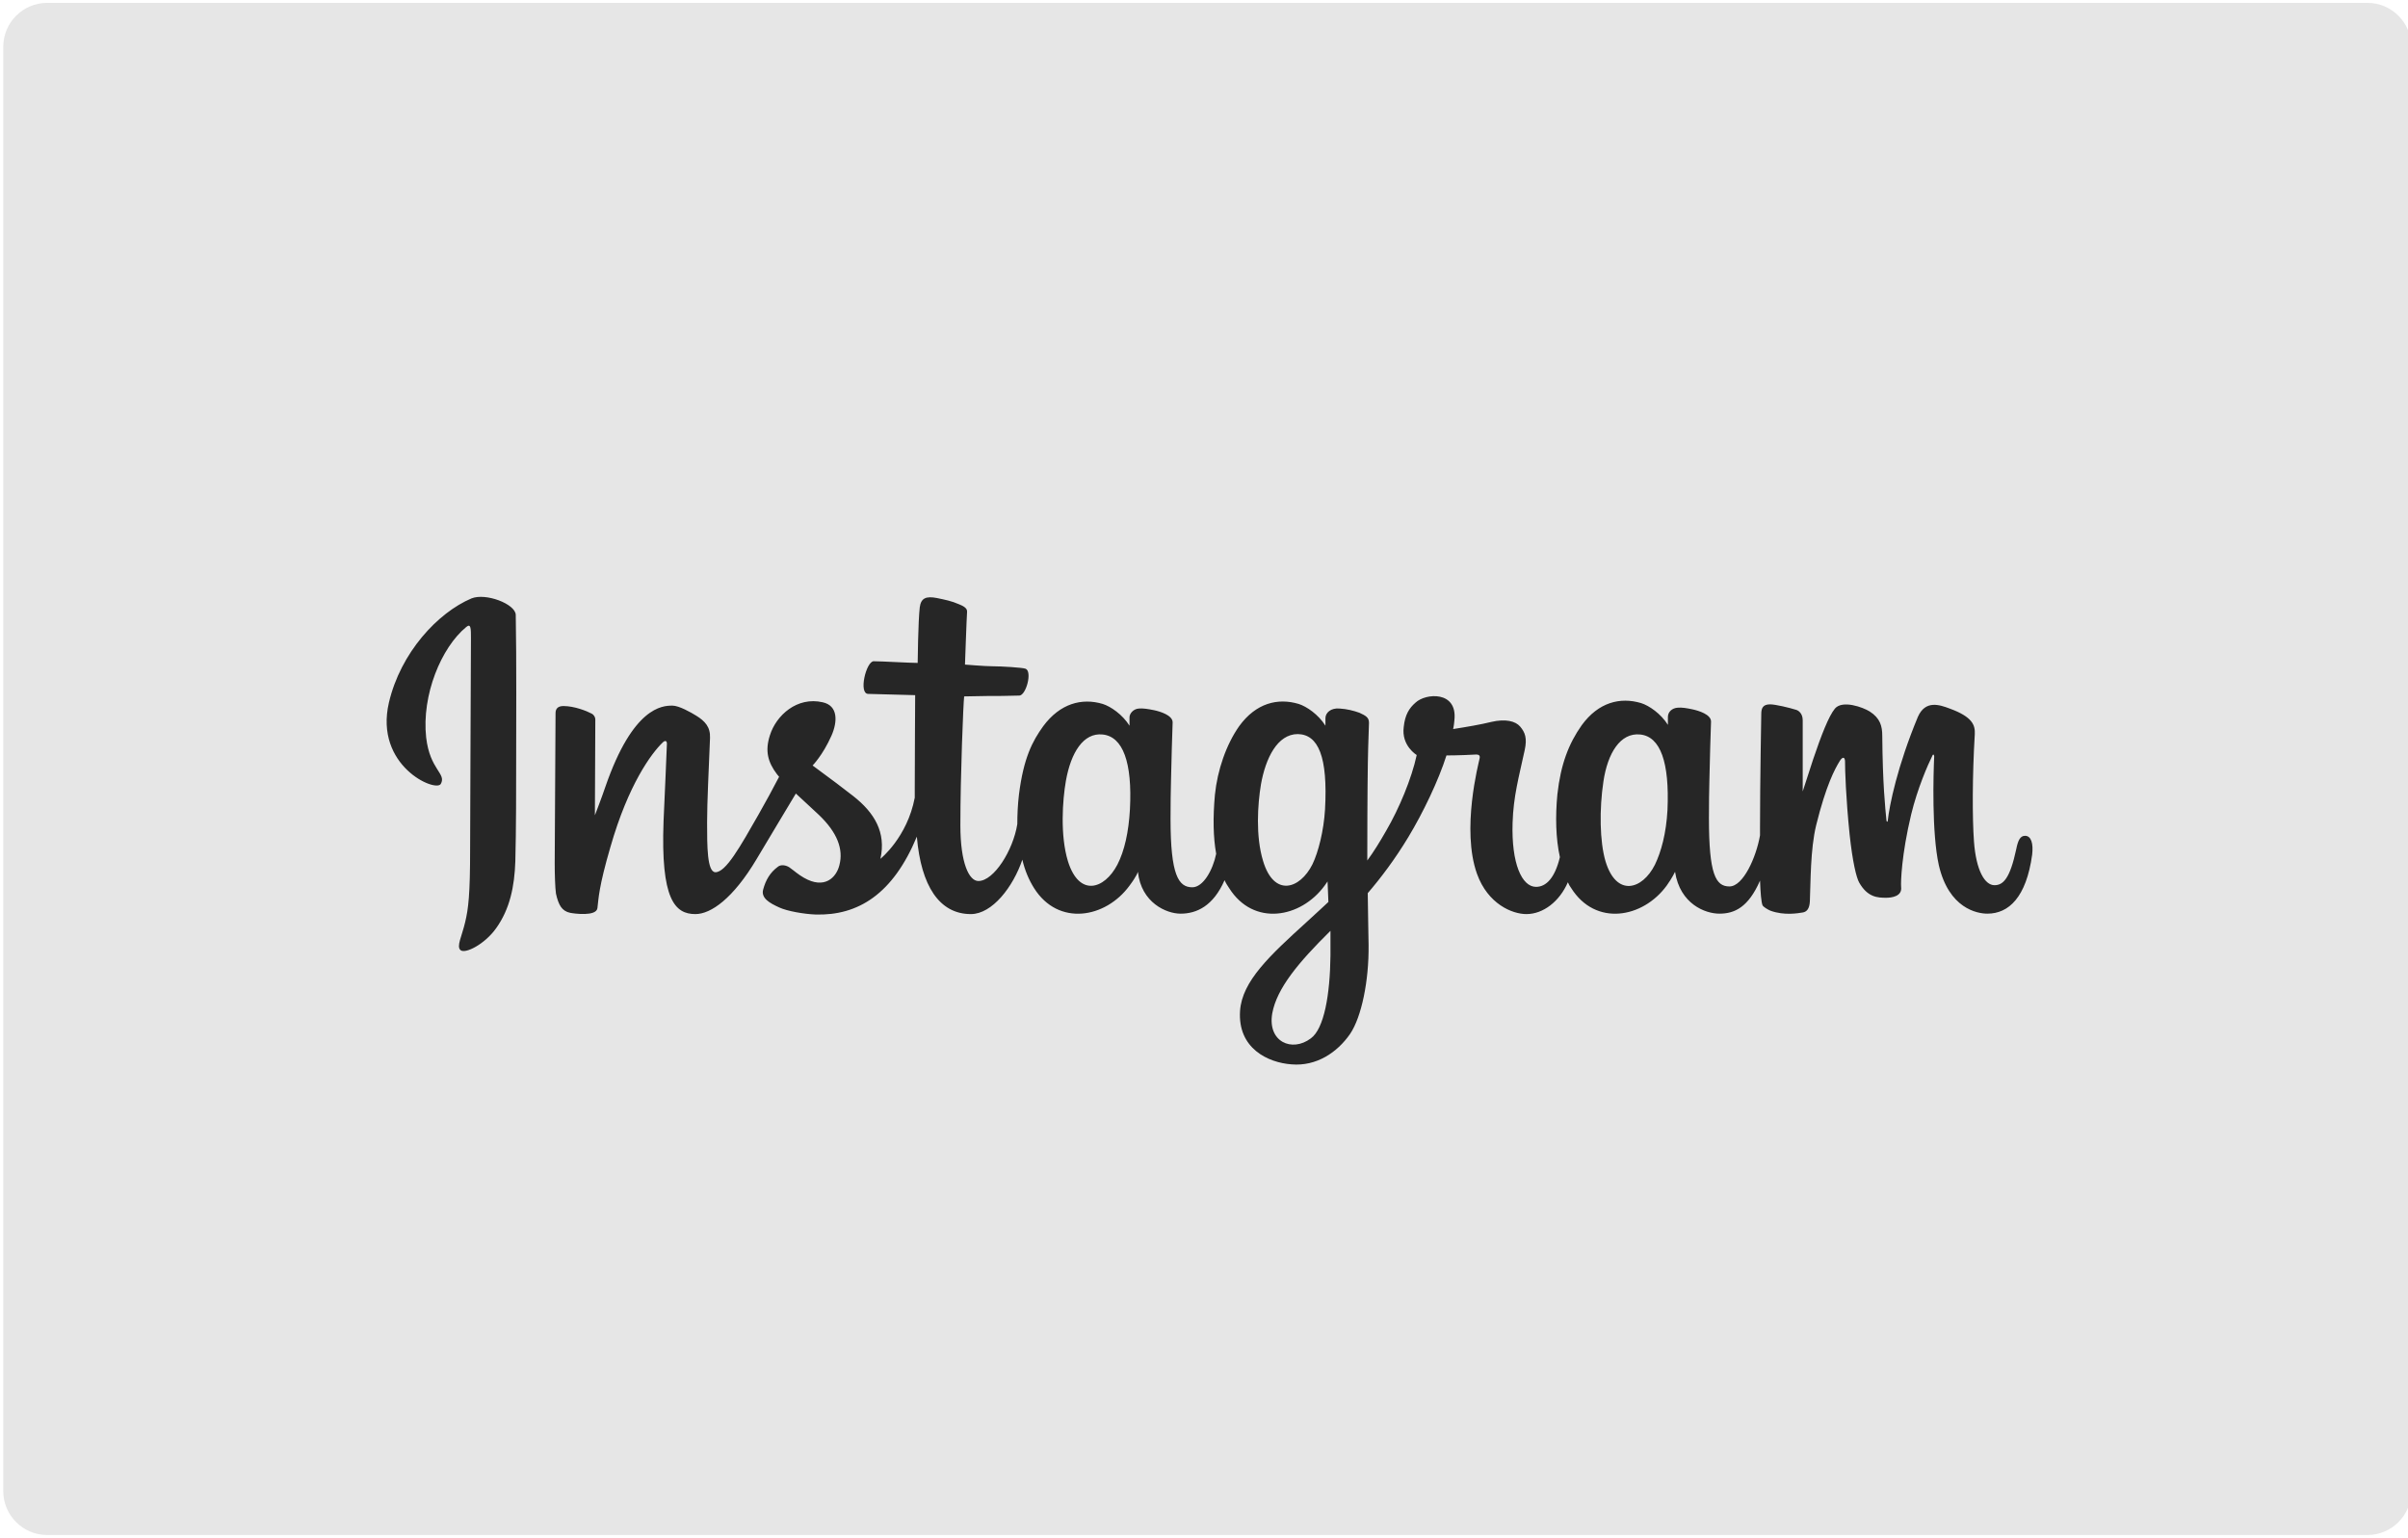 <svg width="440" height="281" xmlns="http://www.w3.org/2000/svg">

 <g>
  <title>background</title>
  <rect fill="none" id="canvas_background" height="283" width="442" y="-1" x="-1"/>
 </g>
 <g>
  <title>Layer 1</title>
  <path id="svg_1" fill="#E6E6E6" d="m432.6,280.525l-424,0c-4.4,0 -8,-3.6 -8,-8l0,-264c0,-4.4 3.6,-8 8,-8l424,0c4.4,0 8,3.6 8,8l0,264c0,4.4 -3.6,8 -8,8z"/>
  <path id="svg_2" fill="#262626" d="m86.13,109.369c-6.12,2.601 -12.928,9.869 -15.07,19.049c-2.678,11.551 8.568,16.447 9.486,14.84c1.071,-1.912 -1.989,-2.524 -2.678,-8.491c-0.842,-7.726 2.754,-16.447 7.344,-20.196c0.842,-0.688 0.842,0.306 0.842,2.066c0,3.289 -0.153,32.436 -0.153,38.555c0,8.262 -0.306,10.864 -0.918,13.388c-0.612,2.601 -1.607,4.361 -0.842,5.049c0.842,0.765 4.437,-1.071 6.503,-3.978c2.525,-3.519 3.366,-7.65 3.519,-12.24c0.153,-5.508 0.153,-14.229 0.153,-19.125c0,-4.59 0.076,-17.901 -0.076,-25.933c-0.076,-1.989 -5.508,-4.055 -8.109,-2.984zm218.561,38.633c-0.23,4.284 -1.148,7.649 -2.295,10.021c-2.295,4.59 -7.038,5.967 -9.027,-0.612c-1.071,-3.596 -1.148,-9.562 -0.383,-14.611c0.765,-5.126 3.06,-8.951 6.732,-8.568c3.672,0.382 5.355,5.049 4.973,13.77zm-61.583,26.621c-0.076,7.115 -1.147,13.388 -3.595,15.147c-3.443,2.601 -7.956,0.612 -7.038,-4.59c0.841,-4.59 4.819,-9.332 10.633,-15.07c0,0.077 0,1.377 0,4.513zm-0.994,-26.698c-0.23,3.901 -1.224,7.803 -2.295,10.022c-2.295,4.59 -7.038,6.043 -9.027,-0.612c-1.377,-4.514 -0.995,-10.328 -0.383,-14c0.842,-4.743 2.984,-9.18 6.732,-9.18c3.749,0.077 5.508,4.131 4.973,13.77zm-35.649,0c-0.23,4.131 -0.995,7.573 -2.295,10.098c-2.372,4.513 -6.962,5.967 -9.027,-0.612c-1.454,-4.743 -0.995,-11.169 -0.383,-14.688c0.918,-5.202 3.213,-8.874 6.732,-8.491c3.672,0.382 5.432,5.049 4.973,13.693zm163.557,4.82c-0.918,0 -1.301,0.917 -1.607,2.447c-1.147,5.355 -2.371,6.58 -3.978,6.58c-1.759,0 -3.366,-2.678 -3.748,-8.033c-0.306,-4.207 -0.306,-11.934 0.153,-19.584c0.076,-1.606 -0.383,-3.136 -4.59,-4.666c-1.836,-0.689 -4.437,-1.607 -5.814,1.53c-3.749,9.027 -5.202,16.141 -5.508,19.048c0,0.153 -0.23,0.153 -0.23,-0.153c-0.229,-2.295 -0.688,-6.579 -0.765,-15.453c0,-1.759 -0.382,-3.213 -2.295,-4.437c-1.224,-0.765 -4.972,-2.142 -6.349,-0.535c-1.148,1.377 -2.525,4.972 -3.978,9.256c-1.148,3.519 -1.913,5.89 -1.913,5.89c0,0 0,-9.409 0,-13.004c0,-1.377 -0.918,-1.836 -1.224,-1.913c-1.224,-0.382 -3.748,-0.994 -4.743,-0.994c-1.3,0 -1.606,0.688 -1.606,1.759c0,0.153 -0.23,12.393 -0.23,20.961c0,0.383 0,0.765 0,1.224c-0.688,3.978 -3.06,9.333 -5.584,9.333c-2.525,0 -3.749,-2.218 -3.749,-12.469c0,-5.967 0.153,-8.568 0.23,-12.852c0.076,-2.448 0.153,-4.361 0.153,-4.82c0,-1.3 -2.295,-1.989 -3.366,-2.218c-1.071,-0.23 -1.989,-0.383 -2.754,-0.306c-0.995,0.076 -1.76,0.765 -1.76,1.683c0,0.535 0,1.453 0,1.453c-1.3,-2.065 -3.442,-3.519 -4.896,-3.978c-3.825,-1.147 -7.803,-0.153 -10.863,4.055c-2.371,3.366 -3.825,7.114 -4.437,12.622c-0.382,3.978 -0.306,8.032 0.459,11.475c-0.918,3.825 -2.524,5.432 -4.36,5.432c-2.601,0 -4.514,-4.285 -4.284,-11.705c0.153,-4.896 1.147,-8.338 2.218,-13.311c0.459,-2.142 0.077,-3.213 -0.841,-4.284c-0.842,-0.994 -2.678,-1.453 -5.279,-0.841c-1.836,0.459 -4.513,0.918 -6.961,1.3c0,0 0.153,-0.612 0.229,-1.606c0.612,-5.432 -5.278,-4.973 -7.114,-3.213c-1.148,0.994 -1.913,2.218 -2.142,4.437c-0.459,3.442 2.371,5.125 2.371,5.125c-0.918,4.284 -3.213,9.792 -5.584,13.847c-1.224,2.142 -2.219,3.748 -3.443,5.431c0,-0.612 0,-1.301 0,-1.913c0,-8.95 0.077,-15.988 0.153,-18.512c0.077,-2.448 0.153,-4.361 0.153,-4.743c0,-0.995 -0.612,-1.301 -1.759,-1.836c-1.071,-0.383 -2.295,-0.689 -3.596,-0.765c-1.606,-0.153 -2.601,0.765 -2.601,1.759c0,0.23 0,1.377 0,1.377c-1.3,-2.065 -3.442,-3.519 -4.896,-3.978c-3.825,-1.147 -7.803,-0.153 -10.863,4.055c-2.371,3.366 -3.978,8.032 -4.437,12.546c-0.382,4.207 -0.306,7.803 0.23,10.786c-0.612,2.984 -2.372,6.12 -4.361,6.12c-2.524,0 -3.978,-2.218 -3.978,-12.469c0,-5.967 0.153,-8.568 0.23,-12.852c0.076,-2.448 0.153,-4.361 0.153,-4.82c0,-1.3 -2.295,-1.989 -3.366,-2.218c-1.148,-0.23 -2.066,-0.383 -2.831,-0.306c-0.994,0.076 -1.683,0.918 -1.683,1.606l0,1.53c-1.3,-2.065 -3.442,-3.519 -4.896,-3.978c-3.825,-1.147 -7.803,-0.076 -10.863,4.055c-1.989,2.754 -3.595,5.813 -4.437,12.469c-0.229,1.912 -0.306,3.749 -0.306,5.432c-0.765,4.819 -4.284,10.404 -7.114,10.404c-1.683,0 -3.29,-3.213 -3.29,-10.175c0,-9.18 0.536,-22.261 0.689,-23.562c0,0 3.595,-0.076 4.284,-0.076c1.759,0 3.442,0 5.814,-0.077c1.224,-0.076 2.371,-4.36 1.147,-4.896c-0.535,-0.229 -4.513,-0.459 -6.12,-0.459c-1.3,0 -4.972,-0.306 -4.972,-0.306c0,0 0.306,-8.721 0.382,-9.639c0.077,-0.765 -0.918,-1.147 -1.453,-1.377c-1.377,-0.612 -2.601,-0.841 -4.055,-1.147c-1.989,-0.383 -2.907,0 -3.136,1.683c-0.306,2.601 -0.383,10.174 -0.383,10.174c-1.453,0 -6.579,-0.306 -8.032,-0.306c-1.377,0 -2.831,5.967 -0.995,5.967c2.219,0.077 6.044,0.153 8.568,0.23c0,0 -0.076,13.311 -0.076,17.442c0,0.459 0,0.841 0,1.3c-1.377,7.267 -6.273,11.169 -6.273,11.169c1.071,-4.819 -1.071,-8.415 -4.973,-11.475c-1.453,-1.147 -4.284,-3.289 -7.42,-5.584c0,0 1.836,-1.836 3.442,-5.432c1.148,-2.601 1.224,-5.508 -1.606,-6.12c-4.667,-1.071 -8.492,2.372 -9.639,6.044c-0.918,2.83 -0.383,4.896 1.3,7.114c0.153,0.153 0.23,0.306 0.383,0.459c-1.071,2.065 -2.525,4.743 -3.749,6.885c-3.366,5.89 -5.967,10.557 -7.879,10.557c-1.53,0 -1.53,-4.743 -1.53,-9.103c0,-3.825 0.306,-9.563 0.535,-15.453c0.077,-1.989 -0.918,-3.06 -2.524,-4.055c-0.995,-0.612 -3.137,-1.836 -4.361,-1.836c-1.836,0 -7.191,0.23 -12.24,14.841c-0.612,1.836 -1.912,5.202 -1.912,5.202l0.076,-17.518c0,-0.383 -0.229,-0.842 -0.688,-1.071c-0.842,-0.459 -3.137,-1.377 -5.126,-1.377c-0.994,0 -1.453,0.459 -1.453,1.3l-0.153,27.387c0,2.066 0.076,4.514 0.229,5.585c0.23,1.071 0.536,1.912 0.918,2.448c0.383,0.535 0.918,0.917 1.683,1.07c0.765,0.153 4.743,0.689 4.973,-0.841c0.229,-1.836 0.229,-3.825 2.371,-11.169c3.29,-11.475 7.497,-17.136 9.563,-19.125c0.382,-0.382 0.765,-0.382 0.765,0.23c-0.077,2.524 -0.383,8.797 -0.612,14.152c-0.536,14.306 2.065,16.983 5.814,16.983c2.83,0 6.885,-2.831 11.169,-10.022c2.677,-4.437 5.278,-8.874 7.191,-12.01c1.3,1.224 2.754,2.525 4.207,3.902c3.366,3.213 4.514,6.273 3.749,9.18c-0.536,2.218 -2.678,4.513 -6.503,2.295c-1.071,-0.612 -1.606,-1.148 -2.677,-1.913c-0.612,-0.382 -1.53,-0.535 -2.066,-0.077c-1.453,1.071 -2.218,2.449 -2.677,4.132c-0.459,1.606 1.224,2.524 2.907,3.289c1.453,0.688 4.59,1.224 6.655,1.301c7.803,0.229 14.153,-3.749 18.513,-14.23c0.765,9.027 4.131,14.153 9.869,14.153c3.901,0 7.726,-4.973 9.409,-9.945c0.459,1.989 1.224,3.749 2.142,5.202c4.437,7.038 13.082,5.508 17.442,-0.459c1.377,-1.836 1.53,-2.525 1.53,-2.525c0.612,5.661 5.202,7.65 7.803,7.65c2.907,0 5.967,-1.377 8.033,-6.12c0.229,0.536 0.535,0.995 0.841,1.454c4.437,7.038 13.082,5.508 17.442,-0.459c0.23,-0.306 0.383,-0.536 0.536,-0.765l0.153,3.749c0,0 -2.448,2.294 -3.978,3.671c-6.732,6.12 -11.781,10.787 -12.164,16.219c-0.459,6.885 5.126,9.485 9.41,9.791c4.513,0.383 8.338,-2.141 10.71,-5.584c2.065,-3.06 3.442,-9.639 3.366,-16.218c-0.077,-2.601 -0.077,-5.967 -0.153,-9.486c2.371,-2.754 4.972,-6.196 7.42,-10.251c2.678,-4.437 5.508,-10.327 6.962,-14.917c0,0 2.448,-0.001 5.125,-0.154c0.842,-0.076 1.071,0.153 0.918,0.765c-0.153,0.765 -3.366,12.929 -0.459,21.038c1.989,5.508 6.426,7.344 9.027,7.344c3.06,0 6.044,-2.295 7.574,-5.814c0.153,0.382 0.382,0.765 0.612,1.071c4.437,7.038 13.081,5.508 17.442,-0.459c0.994,-1.377 1.53,-2.525 1.53,-2.525c0.918,5.891 5.508,7.65 8.109,7.65c2.754,0 5.278,-1.147 7.42,-6.043c0.077,2.219 0.23,3.978 0.459,4.513c0.153,0.306 0.918,0.765 1.454,0.995c2.524,0.918 5.049,0.459 5.967,0.306c0.688,-0.153 1.147,-0.688 1.224,-1.989c0.153,-3.519 0.076,-9.486 1.147,-13.923c1.836,-7.42 3.443,-10.327 4.284,-11.704c0.459,-0.765 0.918,-0.919 0.995,-0.077c0,1.683 0.153,6.732 0.841,13.464c0.536,4.972 1.224,7.88 1.76,8.798c1.53,2.677 3.366,2.754 4.896,2.754c0.994,0 2.983,-0.23 2.754,-1.989c-0.077,-0.842 0.076,-5.891 1.836,-13.235c1.147,-4.743 3.06,-9.103 3.825,-10.633c0.229,-0.612 0.382,-0.153 0.382,0c-0.153,3.289 -0.459,13.999 0.842,19.89c1.836,7.956 7.038,8.873 8.874,8.873c3.901,0 7.114,-2.983 8.185,-10.786c0.23,-1.989 -0.153,-3.442 -1.3,-3.442z"/>
  <path id="svg_3" fill="#00B0F0" d="m1077,135.3l0,-4.9c0.6,0.5 1.2,0.9 2,1.3c0.8,0.4 1.6,0.7 2.5,1c0.9,0.3 1.7,0.5 2.6,0.6c0.9,0.1 1.7,0.2 2.4,0.2c2.5,0 4.4,-0.5 5.7,-1.4c1.3,-0.9 1.9,-2.3 1.9,-4.1c0,-1 -0.2,-1.8 -0.6,-2.5c-0.4,-0.7 -1,-1.4 -1.7,-1.9c-0.7,-0.6 -1.6,-1.1 -2.6,-1.7c-1,-0.5 -2.1,-1.1 -3.2,-1.7c-1.2,-0.6 -2.4,-1.3 -3.4,-1.9c-1.1,-0.6 -2,-1.3 -2.8,-2.1c-0.8,-0.8 -1.4,-1.6 -1.9,-2.6c-0.5,-1 -0.7,-2.1 -0.7,-3.4c0,-1.6 0.4,-3 1.1,-4.2c0.7,-1.2 1.6,-2.2 2.8,-2.9c1.1,-0.8 2.4,-1.3 3.9,-1.7c1.5,-0.4 3,-0.6 4.5,-0.6c3.5,0 6,0.4 7.6,1.3l0,4.7c-2.1,-1.4 -4.7,-2.2 -8,-2.2c-0.9,0 -1.8,0.1 -2.7,0.3c-0.9,0.2 -1.7,0.5 -2.4,0.9c-0.7,0.4 -1.3,1 -1.7,1.7c-0.4,0.7 -0.7,1.5 -0.7,2.5c0,0.9 0.2,1.7 0.5,2.3c0.3,0.7 0.8,1.3 1.5,1.8c0.7,0.5 1.5,1.1 2.4,1.6c0.9,0.5 2,1.1 3.2,1.7c1.3,0.6 2.5,1.3 3.6,2c1.1,0.7 2.1,1.5 3,2.3c0.9,0.8 1.5,1.8 2,2.8c0.5,1 0.7,2.2 0.7,3.5c0,1.7 -0.3,3.2 -1,4.4c-0.7,1.2 -1.6,2.2 -2.7,2.9c-1.2,0.8 -2.5,1.3 -4,1.6c-1.5,0.3 -3.1,0.5 -4.8,0.5c-0.6,0 -1.2,0 -2.1,-0.1c-0.8,-0.1 -1.7,-0.2 -2.5,-0.4c-0.8,-0.2 -1.7,-0.4 -2.4,-0.6c-1,-0.4 -1.6,-0.7 -2,-1z"/>
  <path id="svg_4" fill="#00B0F0" d="m1122.7,136.7l-5.7,0l-11,-12.1l-0.1,0l0,12.1l-4.1,0l0,-37.4l4.1,0l0,23.7l0.1,0l10.5,-11.6l5.3,0l-11.7,12.2l12.6,13.1z"/>
  <path id="svg_5" fill="#00B0F0" d="m1146.4,111.4l-11.5,29.3c-2.1,5.2 -5,7.8 -8.7,7.8c-1,0 -1.9,-0.1 -2.6,-0.3l0,-3.6c0.9,0.3 1.7,0.4 2.4,0.4c2,0 3.5,-1.2 4.6,-3.6l2,-4.8l-9.8,-25.2l4.5,0l6.8,19.4c0.1,0.2 0.3,0.9 0.5,1.9l0.1,0c0.1,-0.4 0.2,-1 0.5,-1.9l7.1,-19.5l4.1,0l0,0.1z"/>
  <path id="svg_6" fill="#00B0F0" d="m1152.7,122.9l0,3.5c0,2.1 0.7,3.9 2,5.3c1.4,1.5 3.1,2.2 5.1,2.2c2.4,0 4.3,-0.9 5.7,-2.8c1.4,-1.9 2.1,-4.5 2.1,-7.8c0,-2.8 -0.6,-5 -1.9,-6.6c-1.3,-1.6 -3,-2.4 -5.2,-2.4c-2.3,0 -4.2,0.8 -5.6,2.5c-1.5,1.5 -2.2,3.6 -2.2,6.1zm0.1,10.1l-0.1,15.3l-4,0l0,-36.9l4,0l0,4.4l0.1,0c2,-3.4 4.9,-5 8.7,-5c3.2,0 5.8,1.1 7.6,3.4c1.8,2.3 2.7,5.3 2.7,9.1c0,4.2 -1,7.6 -3.1,10.1c-2,2.5 -4.8,3.8 -8.4,3.8c-3.2,0.1 -5.8,-1.3 -7.5,-4.2z"/>
  <path id="svg_7" fill="#00B0F0" d="m1192,121.7c0,-2.3 -0.6,-4.2 -1.7,-5.5c-1.1,-1.3 -2.6,-1.9 -4.6,-1.9c-1.9,0 -3.5,0.7 -4.8,2c-1.3,1.4 -2.1,3.1 -2.5,5.4l13.6,0zm4.1,3.4l-17.7,0c0.1,2.8 0.8,5 2.3,6.5c1.4,1.5 3.4,2.3 5.9,2.3c2.8,0 5.4,-0.9 7.8,-2.8l0,3.8c-2.2,1.6 -5.1,2.4 -8.8,2.4c-3.5,0 -6.3,-1.1 -8.4,-3.4c-2,-2.3 -3,-5.5 -3,-9.7c0,-3.9 1.1,-7.1 3.3,-9.6c2.2,-2.5 5,-3.7 8.3,-3.7c3.3,0 5.8,1.1 7.6,3.2c1.8,2.1 2.7,5.1 2.7,8.9l0,2.1l0,0z"/>
  <path id="svg_8" fill="#00B0F0" d="m1028.4,137.2c-10.1,0 -14.7,-5.1 -14.7,-8.9c0,-1.9 1.5,-3.3 3.5,-3.3c4.3,0 3.2,6.5 11.3,6.5c4.1,0 6.5,-2.5 6.5,-4.8c0,-1.4 -0.8,-3 -3.5,-3.6l-9,-2.3c-7.2,-1.8 -8.5,-5.9 -8.5,-9.6c0,-7.7 7.1,-10.5 13.8,-10.5c6.2,0 13.6,3.4 13.6,8.1c0,2 -1.7,3.1 -3.6,3.1c-3.7,0 -3.1,-5.2 -10.5,-5.2c-3.7,0 -5.6,1.7 -5.6,4.1c0,2.4 2.9,3.2 5.4,3.8l6.6,1.5c7.3,1.6 9.2,5.9 9.2,10c0,6.2 -4.9,11.1 -14.5,11.1zm27.9,-13.4c0.3,-1.6 0.4,-3.3 0.4,-5c0,-15.8 -12.7,-28.6 -28.4,-28.6c-1.7,0 -3.3,0.1 -4.9,0.4c-2.5,-1.4 -5.3,-2.2 -8.4,-2.2c-9.3,0 -16.9,7.6 -16.9,17c0,3.1 0.8,5.9 2.2,8.4c-0.3,1.6 -0.4,3.3 -0.4,5c0,15.8 12.7,28.6 28.4,28.6c1.7,0 3.3,-0.1 4.9,-0.4c2.5,1.4 5.3,2.2 8.4,2.2c9.3,0 16.9,-7.6 16.9,-17c0,-3 -0.8,-5.9 -2.2,-8.4z"/>
 </g>
</svg>